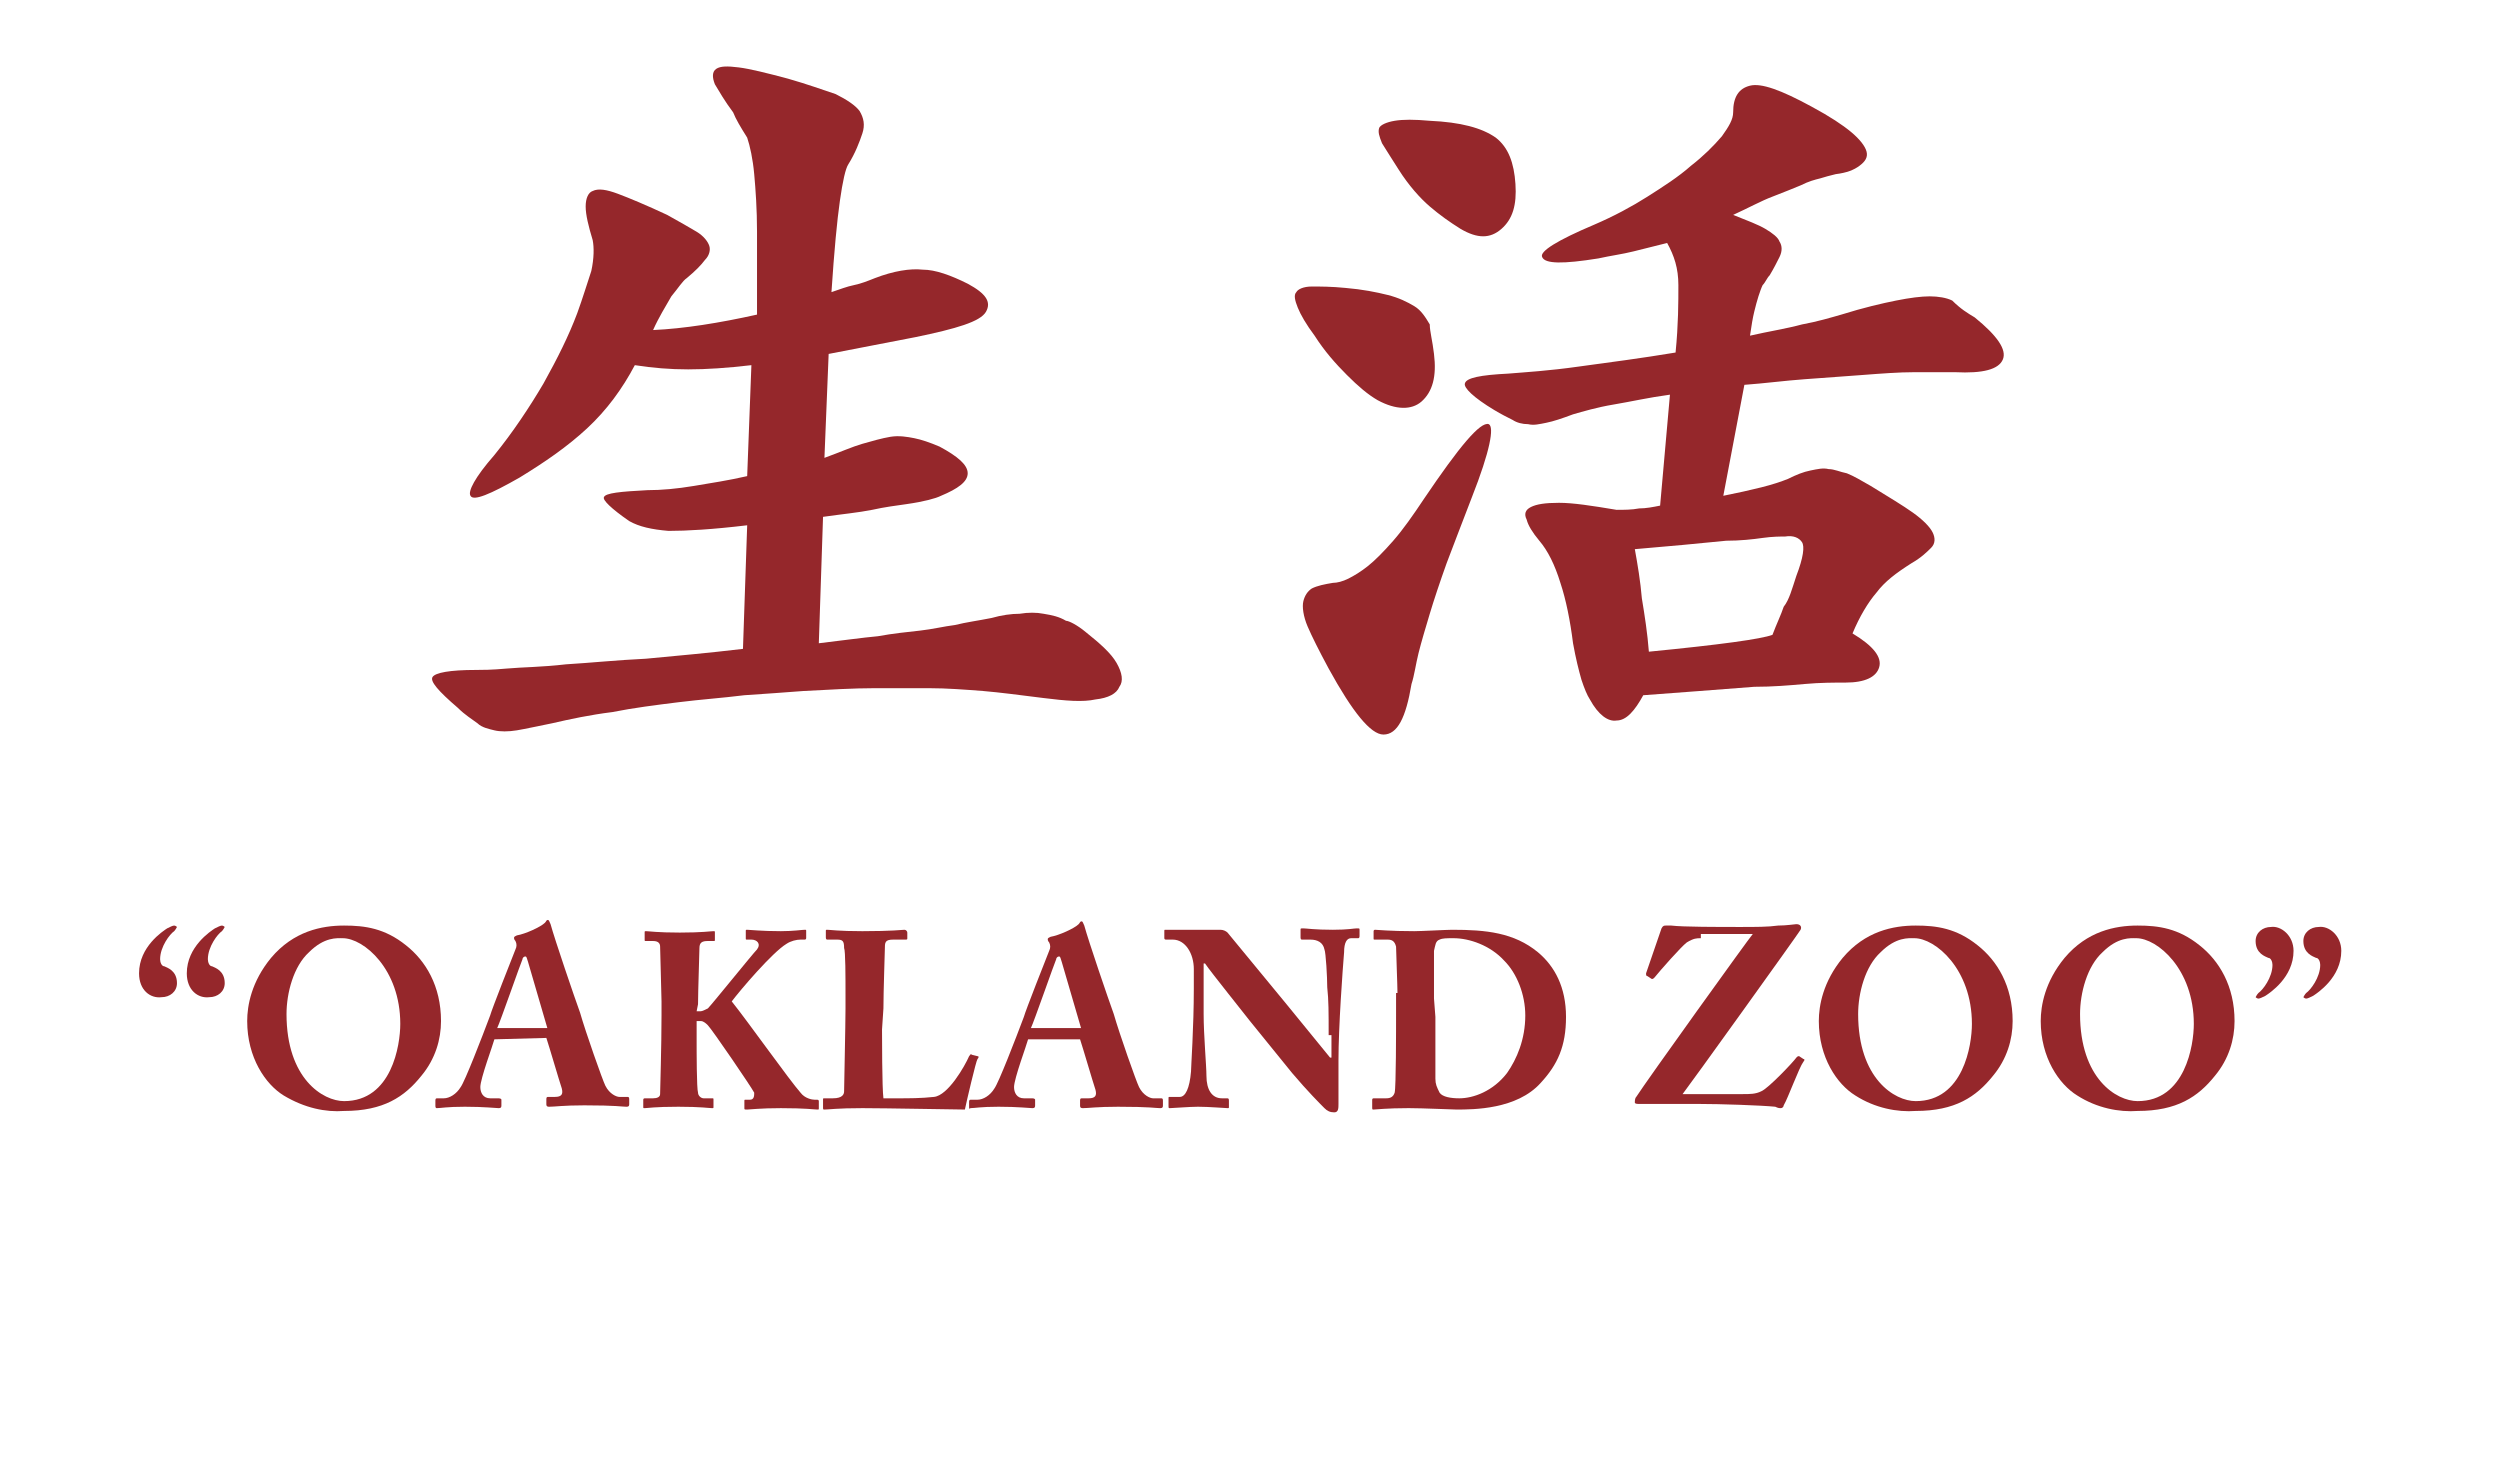 <?xml version="1.0" encoding="utf-8"?>
<!-- Generator: Adobe Illustrator 22.1.0, SVG Export Plug-In . SVG Version: 6.00 Build 0)  -->
<svg version="1.1" id="Layer_1" xmlns="http://www.w3.org/2000/svg" xmlns:xlink="http://www.w3.org/1999/xlink" x="0px" y="0px"
	 viewBox="0 0 178 104" style="enable-background:new 0 0 178 104;" xml:space="preserve">
<style type="text/css">
	.st0{enable-background:new    ;}
	.st1{fill:#95272B;}
</style>
<title>Asset 5</title>
<g class="st0">
	<path class="st1" d="M9.9,69.3c0-1.9,1.7-3,2-3.2c0.2-0.1,0.4-0.2,0.5-0.2s0.2,0.1,0.2,0.1s-0.1,0.2-0.2,0.3c-0.3,0.2-1,1.1-1,2
		c0,0.2,0.1,0.5,0.3,0.5c0.2,0.1,0.9,0.3,0.9,1.2c0,0.6-0.5,1-1.1,1C10.7,71.1,9.9,70.5,9.9,69.3z M13.3,69.3c0-1.9,1.7-3,2-3.2
		c0.2-0.1,0.4-0.2,0.5-0.2S16,66,16,66s-0.1,0.2-0.2,0.3c-0.3,0.2-1,1.1-1,2c0,0.2,0.1,0.5,0.3,0.5c0.2,0.1,0.9,0.3,0.9,1.2
		c0,0.6-0.5,1-1.1,1C14.1,71.1,13.3,70.5,13.3,69.3z"/>
	<path class="st1" d="M20.2,78c-1.3-0.8-2.6-2.7-2.6-5.3c0-1.1,0.3-2.8,1.7-4.5c1.6-1.9,3.6-2.3,5.2-2.3c1.5,0,2.9,0.2,4.4,1.4
		c1.4,1.1,2.5,2.9,2.5,5.4c0,1.3-0.4,2.7-1.4,3.9c-1.2,1.5-2.7,2.5-5.5,2.5C23.2,79.2,21.7,78.9,20.2,78z M28.5,72.9
		c0-3.9-2.6-6.1-4.1-6.1c-0.4,0-1.3-0.1-2.4,1c-1.1,1-1.6,2.9-1.6,4.4c0,4.6,2.6,6.2,4.1,6.2C27.9,78.4,28.5,74.4,28.5,72.9z"/>
	<path class="st1" d="M35.2,74c-0.1,0.4-1,2.8-1,3.4c0,0.4,0.2,0.8,0.7,0.8h0.6c0.2,0,0.2,0.1,0.2,0.1v0.4c0,0.1,0,0.2-0.2,0.2
		s-1-0.1-2.4-0.1c-1.3,0-1.7,0.1-2,0.1c-0.1,0-0.1-0.1-0.1-0.2v-0.3c0-0.1,0-0.2,0.1-0.2h0.5c0.4,0,0.9-0.3,1.2-0.8
		c0.3-0.4,1.5-3.5,2.1-5.1c0.1-0.4,1.6-4.2,1.8-4.7c0.1-0.2,0.1-0.4,0-0.6c-0.1-0.1-0.1-0.2-0.1-0.2c0-0.1,0-0.1,0.2-0.2
		c0.6-0.1,1.7-0.6,2-0.9c0.1-0.1,0.1-0.2,0.2-0.2c0.1,0,0.1,0.1,0.2,0.3c0.3,1.1,1.7,5.2,2.1,6.3c0.4,1.4,1.6,4.8,1.8,5.2
		c0.3,0.6,0.8,0.8,1,0.8h0.6c0.1,0,0.1,0.1,0.1,0.2v0.3c0,0.1,0,0.2-0.2,0.2c-0.3,0-0.7-0.1-3-0.1c-1.5,0-2.1,0.1-2.5,0.1
		c-0.2,0-0.2-0.1-0.2-0.2v-0.3c0-0.1,0-0.2,0.1-0.2h0.5c0.5,0,0.6-0.2,0.5-0.6c-0.2-0.6-0.9-3-1.1-3.6L35.2,74L35.2,74z M39,73.3
		l-1.4-4.8c-0.1-0.3-0.1-0.4-0.2-0.4c-0.1,0-0.2,0.1-0.2,0.2c-0.1,0.2-1.6,4.5-1.8,4.9H39V73.3z"/>
	<path class="st1" d="M49.6,72h0.3c0.1,0,0.3-0.1,0.5-0.2c0.3-0.3,3.2-3.9,3.5-4.2c0.3-0.4,0-0.7-0.4-0.7h-0.3c-0.1,0-0.1,0-0.1-0.1
		v-0.5c0-0.1,0-0.1,0.1-0.1c0.2,0,1,0.1,2.4,0.1c0.9,0,1.5-0.1,1.7-0.1c0.1,0,0.1,0,0.1,0.1v0.5c0,0.1-0.1,0.1-0.1,0.1H57
		c-0.3,0-0.7,0.1-1,0.3c-1,0.6-3.3,3.3-3.9,4.1c1.2,1.5,4.1,5.6,4.9,6.5c0.3,0.4,0.8,0.5,1,0.5h0.2c0.1,0,0.1,0.1,0.1,0.1v0.5
		c0,0.1,0,0.1-0.1,0.1c-0.2,0-0.8-0.1-2.6-0.1c-1.5,0-2.2,0.1-2.4,0.1C53,79,53,79,53,78.9v-0.5c0-0.1,0-0.1,0.1-0.1h0.3
		c0.3,0,0.3-0.3,0.3-0.5c-0.2-0.4-3-4.5-3.3-4.8c-0.1-0.1-0.3-0.3-0.5-0.3h-0.3V74c0,0.9,0,3.5,0.1,3.8c0,0.2,0.2,0.4,0.4,0.4h0.6
		c0.1,0,0.1,0,0.1,0.1v0.5c0,0.1,0,0.1-0.1,0.1c-0.2,0-0.8-0.1-2.4-0.1c-1.7,0-2.2,0.1-2.4,0.1c-0.1,0-0.1,0-0.1-0.1v-0.5
		c0-0.1,0.1-0.1,0.1-0.1h0.6c0.3,0,0.5-0.1,0.5-0.3c0-0.2,0.1-3.4,0.1-5.6v-1c0-0.3-0.1-3.7-0.1-3.9c0-0.2-0.1-0.4-0.5-0.4H46
		c-0.1,0-0.1,0-0.1-0.1v-0.5c0-0.1,0-0.1,0.1-0.1c0.2,0,0.8,0.1,2.4,0.1c1.6,0,2.2-0.1,2.4-0.1c0.1,0,0.1,0,0.1,0.1v0.5
		c0,0.1,0,0.1-0.1,0.1h-0.4c-0.4,0-0.6,0.1-0.6,0.5c0,0.3-0.1,3.1-0.1,4L49.6,72L49.6,72z"/>
	<path class="st1" d="M62.8,73.3c0,0.3,0,4.2,0.1,4.9h1c0.8,0,1.7,0,2.6-0.1c1-0.1,2.2-2.2,2.5-2.9c0.1-0.1,0.1-0.2,0.2-0.1l0.4,0.1
		c0.1,0,0.1,0.1,0,0.2s-0.8,3.1-0.9,3.6c-0.5,0-5.7-0.1-7.3-0.1c-1.8,0-2.4,0.1-2.7,0.1c-0.1,0-0.1,0-0.1-0.2v-0.5
		c0-0.1,0-0.1,0.1-0.1h0.6c0.7,0,0.8-0.3,0.8-0.5c0-0.3,0.1-4.8,0.1-5.9v-1c0-1.2,0-3.1-0.1-3.3c0-0.5-0.1-0.6-0.5-0.6h-0.7
		c-0.1,0-0.1-0.1-0.1-0.2v-0.4c0-0.1,0-0.1,0.1-0.1c0.2,0,0.8,0.1,2.5,0.1c2.1,0,2.9-0.1,3-0.1s0.2,0.1,0.2,0.2v0.4
		c0,0.1,0,0.1-0.2,0.1h-0.8c-0.6,0-0.6,0.2-0.6,0.7c0,0.2-0.1,3-0.1,4.2L62.8,73.3L62.8,73.3z"/>
	<path class="st1" d="M73.2,74c-0.1,0.4-1,2.8-1,3.4c0,0.4,0.2,0.8,0.7,0.8h0.6c0.2,0,0.2,0.1,0.2,0.1v0.4c0,0.1,0,0.2-0.2,0.2
		s-1-0.1-2.4-0.1c-1.3,0-1.7,0.1-2,0.1C69,79,69,78.9,69,78.8v-0.3c0-0.1,0-0.2,0.1-0.2h0.5c0.4,0,0.9-0.3,1.2-0.8
		c0.3-0.4,1.5-3.5,2.1-5.1c0.1-0.4,1.6-4.2,1.8-4.7c0.1-0.2,0.1-0.4,0-0.6c-0.1-0.1-0.1-0.2-0.1-0.2c0-0.1,0-0.1,0.2-0.2
		c0.6-0.1,1.7-0.6,2-0.9c0.1-0.1,0.1-0.2,0.2-0.2s0.1,0.1,0.2,0.3c0.3,1.1,1.7,5.2,2.1,6.3c0.4,1.4,1.6,4.8,1.8,5.2
		c0.3,0.6,0.8,0.8,1,0.8h0.6c0.1,0,0.1,0.1,0.1,0.2v0.3c0,0.1,0,0.2-0.2,0.2c-0.3,0-0.7-0.1-3-0.1c-1.5,0-2.1,0.1-2.5,0.1
		c-0.2,0-0.2-0.1-0.2-0.2v-0.3c0-0.1,0-0.2,0.1-0.2h0.5c0.5,0,0.6-0.2,0.5-0.6c-0.2-0.6-0.9-3-1.1-3.6L73.2,74L73.2,74z M77,73.3
		l-1.4-4.8c-0.1-0.3-0.1-0.4-0.2-0.4s-0.2,0.1-0.2,0.2c-0.1,0.2-1.6,4.5-1.8,4.9H77V73.3z"/>
	<path class="st1" d="M94.6,73.7c0-1.6,0-2.5-0.1-3.4c0-0.7-0.1-2.5-0.2-2.7c-0.1-0.5-0.5-0.7-1-0.7h-0.6c-0.1,0-0.1-0.1-0.1-0.2
		v-0.5c0-0.1,0-0.1,0.2-0.1s0.8,0.1,2.1,0.1c1.1,0,1.5-0.1,1.7-0.1s0.2,0,0.2,0.1v0.4c0,0.1,0,0.2-0.1,0.2h-0.5
		c-0.3,0-0.5,0.3-0.5,1c-0.1,1.2-0.4,5.3-0.4,7.7v3.1c0,0.3,0,0.6-0.3,0.6s-0.5-0.1-0.7-0.3c-0.3-0.3-1.2-1.2-2.3-2.5l-3-3.7
		c-0.3-0.4-2.8-3.5-3.2-4.1h-0.1v3.6c0,1.5,0.2,3.7,0.2,4.4c0,1,0.4,1.6,1.1,1.6h0.4c0.1,0,0.1,0.1,0.1,0.2v0.4c0,0.1,0,0.1-0.1,0.1
		c-0.2,0-1.3-0.1-2.1-0.1c-0.6,0-1.8,0.1-2,0.1c-0.1,0-0.1,0-0.1-0.2v-0.5c0-0.1,0-0.1,0.1-0.1H84c0.4,0,0.7-0.6,0.8-1.8
		c0-0.3,0.2-3.2,0.2-5.9V69c0-1.1-0.6-2.1-1.5-2.1H83c-0.1,0-0.1-0.1-0.1-0.1v-0.5c0-0.1,0-0.1,0.1-0.1s0.2,0,0.6,0s0.9,0,1.9,0
		c0.6,0,1.2,0,1.4,0c0.2,0,0.4,0.1,0.5,0.2l4.2,5.1l3.1,3.8h0.1v-1.6H94.6z"/>
	<path class="st1" d="M99.5,70.7c0-0.5-0.1-3-0.1-3.3c-0.1-0.4-0.3-0.5-0.6-0.5h-0.9c-0.1,0-0.1,0-0.1-0.1v-0.5
		c0-0.1,0.1-0.1,0.1-0.1c0.2,0,1,0.1,2.8,0.1c0.5,0,2.3-0.1,2.7-0.1c2.4,0,4.4,0.2,6.1,1.6c1.2,1,2,2.5,2,4.6s-0.6,3.4-1.8,4.7
		c-1.7,1.9-4.8,1.9-6,1.9c-0.3,0-2.4-0.1-3.4-0.1c-1.6,0-2.3,0.1-2.5,0.1c-0.1,0-0.1,0-0.1-0.2v-0.5c0-0.1,0.1-0.1,0.1-0.1h0.9
		c0.3,0,0.5-0.1,0.6-0.4c0.1-0.4,0.1-4.4,0.1-5.8v-1.3H99.5z M102.2,72.4c0,0.2,0,3.3,0,4.4c0,0.4,0.1,0.6,0.3,1
		c0.2,0.3,0.8,0.4,1.4,0.4c1,0,2.4-0.5,3.4-1.8c0.7-1,1.3-2.4,1.3-4.1c0-1.5-0.6-3-1.5-3.9c-1-1.1-2.5-1.6-3.6-1.6
		c-0.5,0-0.8,0-1,0.1c-0.3,0.1-0.3,0.4-0.4,0.8c0,0.8,0,3.1,0,3.4L102.2,72.4L102.2,72.4z"/>
	<path class="st1" d="M121.1,66.8c-0.3,0-0.5,0-1,0.3c-0.4,0.3-1.9,2-2.3,2.5c-0.1,0.1-0.1,0.1-0.2,0.1l-0.3-0.2
		c-0.1,0-0.1-0.1-0.1-0.2l1.1-3.2c0.1-0.2,0.2-0.2,0.3-0.2c0.1,0,0.3,0,0.4,0c0.8,0.1,3.4,0.1,4.9,0.1c1.1,0,2,0,2.7-0.1
		c0.6,0,1.2-0.1,1.3-0.1c0.3,0,0.4,0.2,0.3,0.4c-0.1,0.2-8,11.2-8.4,11.7h4.3c0.5,0,0.9,0,1.3-0.2c0.5-0.2,2.3-2.1,2.5-2.4
		c0.1-0.1,0.1-0.1,0.2-0.1l0.3,0.2c0.1,0,0.1,0.1,0,0.2c-0.3,0.4-1.1,2.6-1.4,3.1c0,0.1-0.1,0.2-0.2,0.2s-0.2,0-0.4-0.1
		c-1-0.1-3.9-0.2-5.5-0.2h-4.2c-0.1,0-0.3,0-0.3-0.1s0-0.3,0.1-0.4c0.7-1.1,8.1-11.4,8.3-11.6h-3.7V66.8z"/>
	<path class="st1" d="M132.1,78c-1.3-0.8-2.6-2.7-2.6-5.3c0-1.1,0.3-2.8,1.7-4.5c1.6-1.9,3.6-2.3,5.2-2.3c1.5,0,2.9,0.2,4.4,1.4
		c1.4,1.1,2.5,2.9,2.5,5.4c0,1.3-0.4,2.7-1.4,3.9c-1.2,1.5-2.7,2.5-5.5,2.5C135.1,79.2,133.5,78.9,132.1,78z M140.4,72.9
		c0-3.9-2.6-6.1-4.1-6.1c-0.4,0-1.3-0.1-2.4,1c-1.1,1-1.6,2.9-1.6,4.4c0,4.6,2.6,6.2,4.1,6.2C139.8,78.4,140.4,74.4,140.4,72.9z"/>
	<path class="st1" d="M147.9,78c-1.3-0.8-2.6-2.7-2.6-5.3c0-1.1,0.3-2.8,1.7-4.5c1.6-1.9,3.6-2.3,5.2-2.3c1.5,0,2.9,0.2,4.4,1.4
		c1.4,1.1,2.5,2.9,2.5,5.4c0,1.3-0.4,2.7-1.4,3.9c-1.2,1.5-2.7,2.5-5.5,2.5C150.9,79.2,149.3,78.9,147.9,78z M156.2,72.9
		c0-3.9-2.6-6.1-4.1-6.1c-0.4,0-1.3-0.1-2.4,1c-1.1,1-1.6,2.9-1.6,4.4c0,4.6,2.6,6.2,4.1,6.2C155.6,78.4,156.2,74.4,156.2,72.9z"/>
	<path class="st1" d="M163.3,67.7c0,1.9-1.7,3-2,3.2c-0.2,0.1-0.4,0.2-0.5,0.2s-0.2-0.1-0.2-0.1s0.1-0.2,0.2-0.3c0.3-0.2,1-1.1,1-2
		c0-0.2-0.1-0.5-0.3-0.5c-0.2-0.1-0.9-0.3-0.9-1.2c0-0.6,0.5-1,1.1-1C162.4,65.9,163.3,66.6,163.3,67.7z M166.7,67.7
		c0,1.9-1.7,3-2,3.2c-0.2,0.1-0.4,0.2-0.5,0.2S164,71,164,71s0.1-0.2,0.2-0.3c0.3-0.2,1-1.1,1-2c0-0.2-0.1-0.5-0.3-0.5
		c-0.2-0.1-0.9-0.3-0.9-1.2c0-0.6,0.5-1,1.1-1C165.8,65.9,166.7,66.6,166.7,67.7z"/>
</g>
<g class="st0">
	<path class="st1" d="M77.3,45c1,0.8,1.8,1.5,2.2,2.2c0.4,0.7,0.5,1.3,0.2,1.7c-0.2,0.5-0.8,0.8-1.7,0.9c-0.9,0.2-2.1,0.1-3.7-0.1
		c-1.6-0.2-3.1-0.4-4.3-0.5c-1.3-0.1-2.6-0.2-3.8-0.2c-1.3,0-2.6,0-4,0c-1.4,0-3.1,0.1-5,0.2c-1.3,0.1-2.7,0.2-4.2,0.3
		c-1.6,0.2-3.1,0.3-4.7,0.5c-1.6,0.2-3.2,0.4-4.7,0.7c-1.6,0.2-3,0.5-4.3,0.8c-1,0.2-1.9,0.4-2.5,0.5c-0.6,0.1-1.2,0.1-1.6,0
		c-0.4-0.1-0.9-0.2-1.2-0.5c-0.4-0.3-0.9-0.6-1.4-1.1c-1.4-1.2-2-1.9-1.8-2.2c0.2-0.3,1.2-0.5,3.1-0.5c0.4,0,1.1,0,2.2-0.1
		c1.1-0.1,2.5-0.1,4.2-0.3c1.7-0.1,3.6-0.3,5.7-0.4c2.1-0.2,4.4-0.4,6.9-0.7l0.3-8.8c-2.5,0.3-4.3,0.4-5.6,0.4
		c-1.2-0.1-2.1-0.3-2.8-0.7c-1.3-0.9-1.9-1.5-1.8-1.7c0.1-0.3,1.2-0.4,3.1-0.5c1,0,2.1-0.1,3.3-0.3c1.2-0.2,2.5-0.4,3.8-0.7l0.3-7.9
		c-1.7,0.2-3.2,0.3-4.5,0.3c-1.3,0-2.5-0.1-3.8-0.3c-0.9,1.7-2,3.2-3.4,4.5c-1.4,1.3-3,2.4-4.8,3.5c-2.1,1.2-3.3,1.7-3.5,1.3
		c-0.2-0.3,0.3-1.3,1.7-2.9c1.3-1.6,2.5-3.4,3.5-5.1c1-1.8,1.8-3.4,2.4-5c0.4-1.1,0.7-2.1,1-3c0.2-0.9,0.2-1.7,0.1-2.2
		c-0.3-1-0.5-1.8-0.5-2.4c0-0.6,0.2-1,0.5-1.1c0.4-0.2,1-0.1,1.8,0.2s2,0.8,3.5,1.5c0.9,0.5,1.6,0.9,2.1,1.2c0.5,0.3,0.8,0.7,0.9,1
		c0.1,0.3,0,0.7-0.3,1c-0.3,0.4-0.7,0.8-1.3,1.3c-0.3,0.2-0.6,0.7-1.1,1.3c-0.4,0.7-0.9,1.5-1.3,2.4c2.2-0.1,4.7-0.5,7.4-1.1
		c0-2.3,0-4.3,0-5.9c0-1.6-0.1-3-0.2-4.1s-0.3-2-0.5-2.6C52.7,9,52.4,8.5,52.2,8c-0.6-0.8-1-1.5-1.3-2c-0.2-0.5-0.2-0.9,0.1-1.1
		c0.3-0.2,0.8-0.2,1.6-0.1c0.8,0.1,2,0.4,3.5,0.8c1.4,0.4,2.5,0.8,3.4,1.1c0.8,0.4,1.4,0.8,1.7,1.2c0.3,0.5,0.4,1,0.2,1.6
		c-0.2,0.6-0.5,1.4-1,2.2c-0.2,0.3-0.4,1.2-0.6,2.6c-0.2,1.4-0.4,3.5-0.6,6.5c0.6-0.2,1.1-0.4,1.6-0.5c0.5-0.1,1-0.3,1.5-0.5
		c1.3-0.5,2.5-0.7,3.4-0.6c0.9,0,2,0.4,3.2,1c1.3,0.7,1.7,1.3,1.3,2c-0.4,0.7-2.1,1.2-5,1.8c-1,0.2-2.1,0.4-3.1,0.6
		c-1,0.2-2.1,0.4-3.1,0.6l-0.3,7.4c1.1-0.4,2-0.8,2.7-1s1.4-0.4,2-0.5c0.6-0.1,1.2,0,1.7,0.1c0.5,0.1,1.1,0.3,1.8,0.6
		c1.3,0.7,2,1.3,2,1.9c0,0.6-0.7,1.1-1.9,1.6c-0.2,0.1-0.5,0.2-0.9,0.3c-0.4,0.1-0.9,0.2-1.6,0.3c-0.7,0.1-1.5,0.2-2.4,0.4
		c-1,0.2-2.1,0.3-3.5,0.5l-0.3,9c1.7-0.2,3.1-0.4,4.2-0.5c1.1-0.2,2.1-0.3,3-0.4c0.9-0.1,1.7-0.3,2.5-0.4c0.8-0.2,1.6-0.3,2.6-0.5
		c0.7-0.2,1.4-0.3,2-0.3c0.6-0.1,1.2-0.1,1.7,0c0.6,0.1,1.1,0.2,1.6,0.5C76.1,44.2,76.7,44.5,77.3,45z"/>
	<path class="st1" d="M102.1,25.2c0.2,1.6-0.1,2.7-0.9,3.4c-0.7,0.6-1.8,0.6-3.1-0.1c-0.7-0.4-1.4-1-2.2-1.8
		c-0.8-0.8-1.6-1.7-2.3-2.8c-0.6-0.8-1-1.5-1.2-2c-0.2-0.5-0.3-0.9-0.1-1.1c0.1-0.2,0.5-0.4,1.1-0.4s1.4,0,2.4,0.1
		c1.2,0.1,2.2,0.3,3,0.5c0.8,0.2,1.4,0.5,1.9,0.8c0.5,0.3,0.8,0.8,1.1,1.3C101.8,23.6,102,24.3,102.1,25.2z M104.8,35.4
		c-0.7,1.8-1.3,3.4-1.8,4.7c-0.5,1.4-0.9,2.6-1.2,3.6c-0.3,1-0.6,2-0.8,2.8c-0.2,0.8-0.3,1.6-0.5,2.2c-0.4,2.4-1,3.6-2,3.6
		c-0.9,0-2.2-1.6-3.9-4.7c-0.7-1.3-1.2-2.3-1.5-3s-0.4-1.4-0.3-1.8c0.1-0.4,0.3-0.7,0.6-0.9c0.4-0.2,0.9-0.3,1.5-0.4
		c0.3,0,0.7-0.1,1.1-0.3c0.4-0.2,0.9-0.5,1.4-0.9c0.5-0.4,1.1-1,1.8-1.8c0.7-0.8,1.4-1.8,2.2-3c2.5-3.7,4-5.5,4.6-5.3
		C106.4,30.4,106.1,32.1,104.8,35.4z M107.9,13.1c0.1,1.5-0.2,2.5-1,3.2s-1.7,0.7-2.9,0c-0.8-0.5-1.5-1-2.2-1.6
		c-0.7-0.6-1.5-1.5-2.2-2.6c-0.5-0.8-0.9-1.4-1.2-1.9c-0.2-0.5-0.3-0.8-0.2-1.1c0.1-0.2,0.5-0.4,1.1-0.5c0.6-0.1,1.4-0.1,2.5,0
		c2.2,0.1,3.7,0.5,4.7,1.2C107.4,10.5,107.8,11.6,107.9,13.1z M140.6,22.6c1.6,1.3,2.3,2.3,2,3c-0.3,0.7-1.4,1-3.4,0.9
		c-0.8,0-1.8,0-2.9,0s-2.4,0.1-3.7,0.2c-1.3,0.1-2.7,0.2-4.1,0.3c-1.4,0.1-2.9,0.3-4.3,0.4l-1.5,7.9c1-0.2,1.9-0.4,2.7-0.6
		c0.8-0.2,1.4-0.4,1.9-0.6c0.6-0.3,1.1-0.5,1.6-0.6c0.5-0.1,0.9-0.2,1.3-0.1c0.4,0,0.8,0.2,1.3,0.3c0.5,0.2,1,0.5,1.7,0.9
		c1.3,0.8,2.3,1.4,3,1.9c0.7,0.5,1.2,1,1.4,1.4c0.2,0.4,0.2,0.8-0.1,1.1s-0.7,0.7-1.4,1.1c-1.1,0.7-1.9,1.3-2.5,2.1
		c-0.6,0.7-1.2,1.7-1.7,2.9c1.5,0.9,2.1,1.7,1.9,2.4c-0.2,0.7-1,1.1-2.4,1.1c-0.8,0-1.8,0-2.9,0.1c-1.1,0.1-2.3,0.2-3.6,0.2
		c-1.3,0.1-2.6,0.2-3.9,0.3c-1.3,0.1-2.7,0.2-4,0.3c-0.6,1.1-1.2,1.8-1.9,1.8c-0.6,0.1-1.3-0.4-1.9-1.5c-0.2-0.3-0.4-0.8-0.6-1.4
		c-0.2-0.7-0.4-1.5-0.6-2.6c-0.2-1.6-0.5-3.1-0.9-4.3c-0.4-1.3-0.9-2.3-1.5-3c-0.5-0.6-0.8-1.1-0.9-1.5c-0.2-0.4-0.1-0.7,0.3-0.9
		s1-0.3,2-0.3c1,0,2.3,0.2,4.1,0.5c0.5,0,1.1,0,1.6-0.1c0.5,0,1-0.1,1.5-0.2l0.7-7.9c-1.5,0.2-2.8,0.5-4,0.7
		c-1.2,0.2-2.2,0.5-2.9,0.7c-0.8,0.3-1.4,0.5-1.9,0.6c-0.5,0.1-0.9,0.2-1.3,0.1c-0.4,0-0.8-0.1-1.1-0.3c-0.4-0.2-0.8-0.4-1.3-0.7
		c-1.5-0.9-2.2-1.6-2.1-1.9c0.1-0.4,1.1-0.6,3.1-0.7c1.2-0.1,2.9-0.2,5-0.5c2.2-0.3,4.5-0.6,6.9-1c0.2-2,0.2-3.6,0.2-4.8
		s-0.3-2.1-0.8-3c-0.8,0.2-1.6,0.4-2.4,0.6c-0.8,0.2-1.6,0.3-2.5,0.5c-2.5,0.4-3.8,0.4-4-0.1c-0.2-0.4,1.1-1.2,3.7-2.3
		c1.4-0.6,2.7-1.3,3.8-2s2.2-1.4,3.1-2.2c0.9-0.7,1.6-1.4,2.2-2.1c0.5-0.7,0.8-1.2,0.8-1.7c0-1.1,0.4-1.7,1.2-1.9
		c0.8-0.2,2.2,0.3,4.4,1.5c1.3,0.7,2.2,1.3,2.8,1.8c0.6,0.5,1,1,1.1,1.4c0.1,0.4-0.1,0.7-0.5,1c-0.4,0.3-0.9,0.5-1.7,0.6
		c-0.4,0.1-0.8,0.2-1.1,0.3c-0.4,0.1-0.8,0.2-1.4,0.5c-0.5,0.2-1.2,0.5-2,0.8c-0.8,0.3-1.7,0.8-2.8,1.3c1,0.4,1.8,0.7,2.3,1
		s0.9,0.6,1,0.9c0.2,0.3,0.2,0.7,0,1.1c-0.2,0.4-0.4,0.8-0.7,1.3c-0.2,0.2-0.3,0.5-0.5,0.7c-0.1,0.2-0.2,0.5-0.3,0.8
		s-0.2,0.7-0.3,1.1s-0.2,1-0.3,1.7c1.3-0.3,2.6-0.5,3.7-0.8c1.1-0.2,2.1-0.5,2.8-0.7c1.6-0.5,2.9-0.8,3.9-1c1-0.2,1.8-0.3,2.4-0.3
		c0.6,0,1.2,0.1,1.6,0.3C139.6,22,140.1,22.3,140.6,22.6z M127.9,41c0.5-1.3,0.6-2.1,0.4-2.4c-0.2-0.3-0.6-0.5-1.2-0.4
		c-0.3,0-0.9,0-1.6,0.1c-0.7,0.1-1.6,0.2-2.6,0.2c-1,0.1-2,0.2-3.1,0.3c-1.1,0.1-2.2,0.2-3.4,0.3c0.2,1.1,0.4,2.3,0.5,3.5
		c0.2,1.2,0.4,2.5,0.5,3.8c5.1-0.5,8-0.9,8.8-1.2c0.3-0.8,0.6-1.4,0.8-2C127.4,42.7,127.6,41.9,127.9,41z"/>
</g>
</svg>
